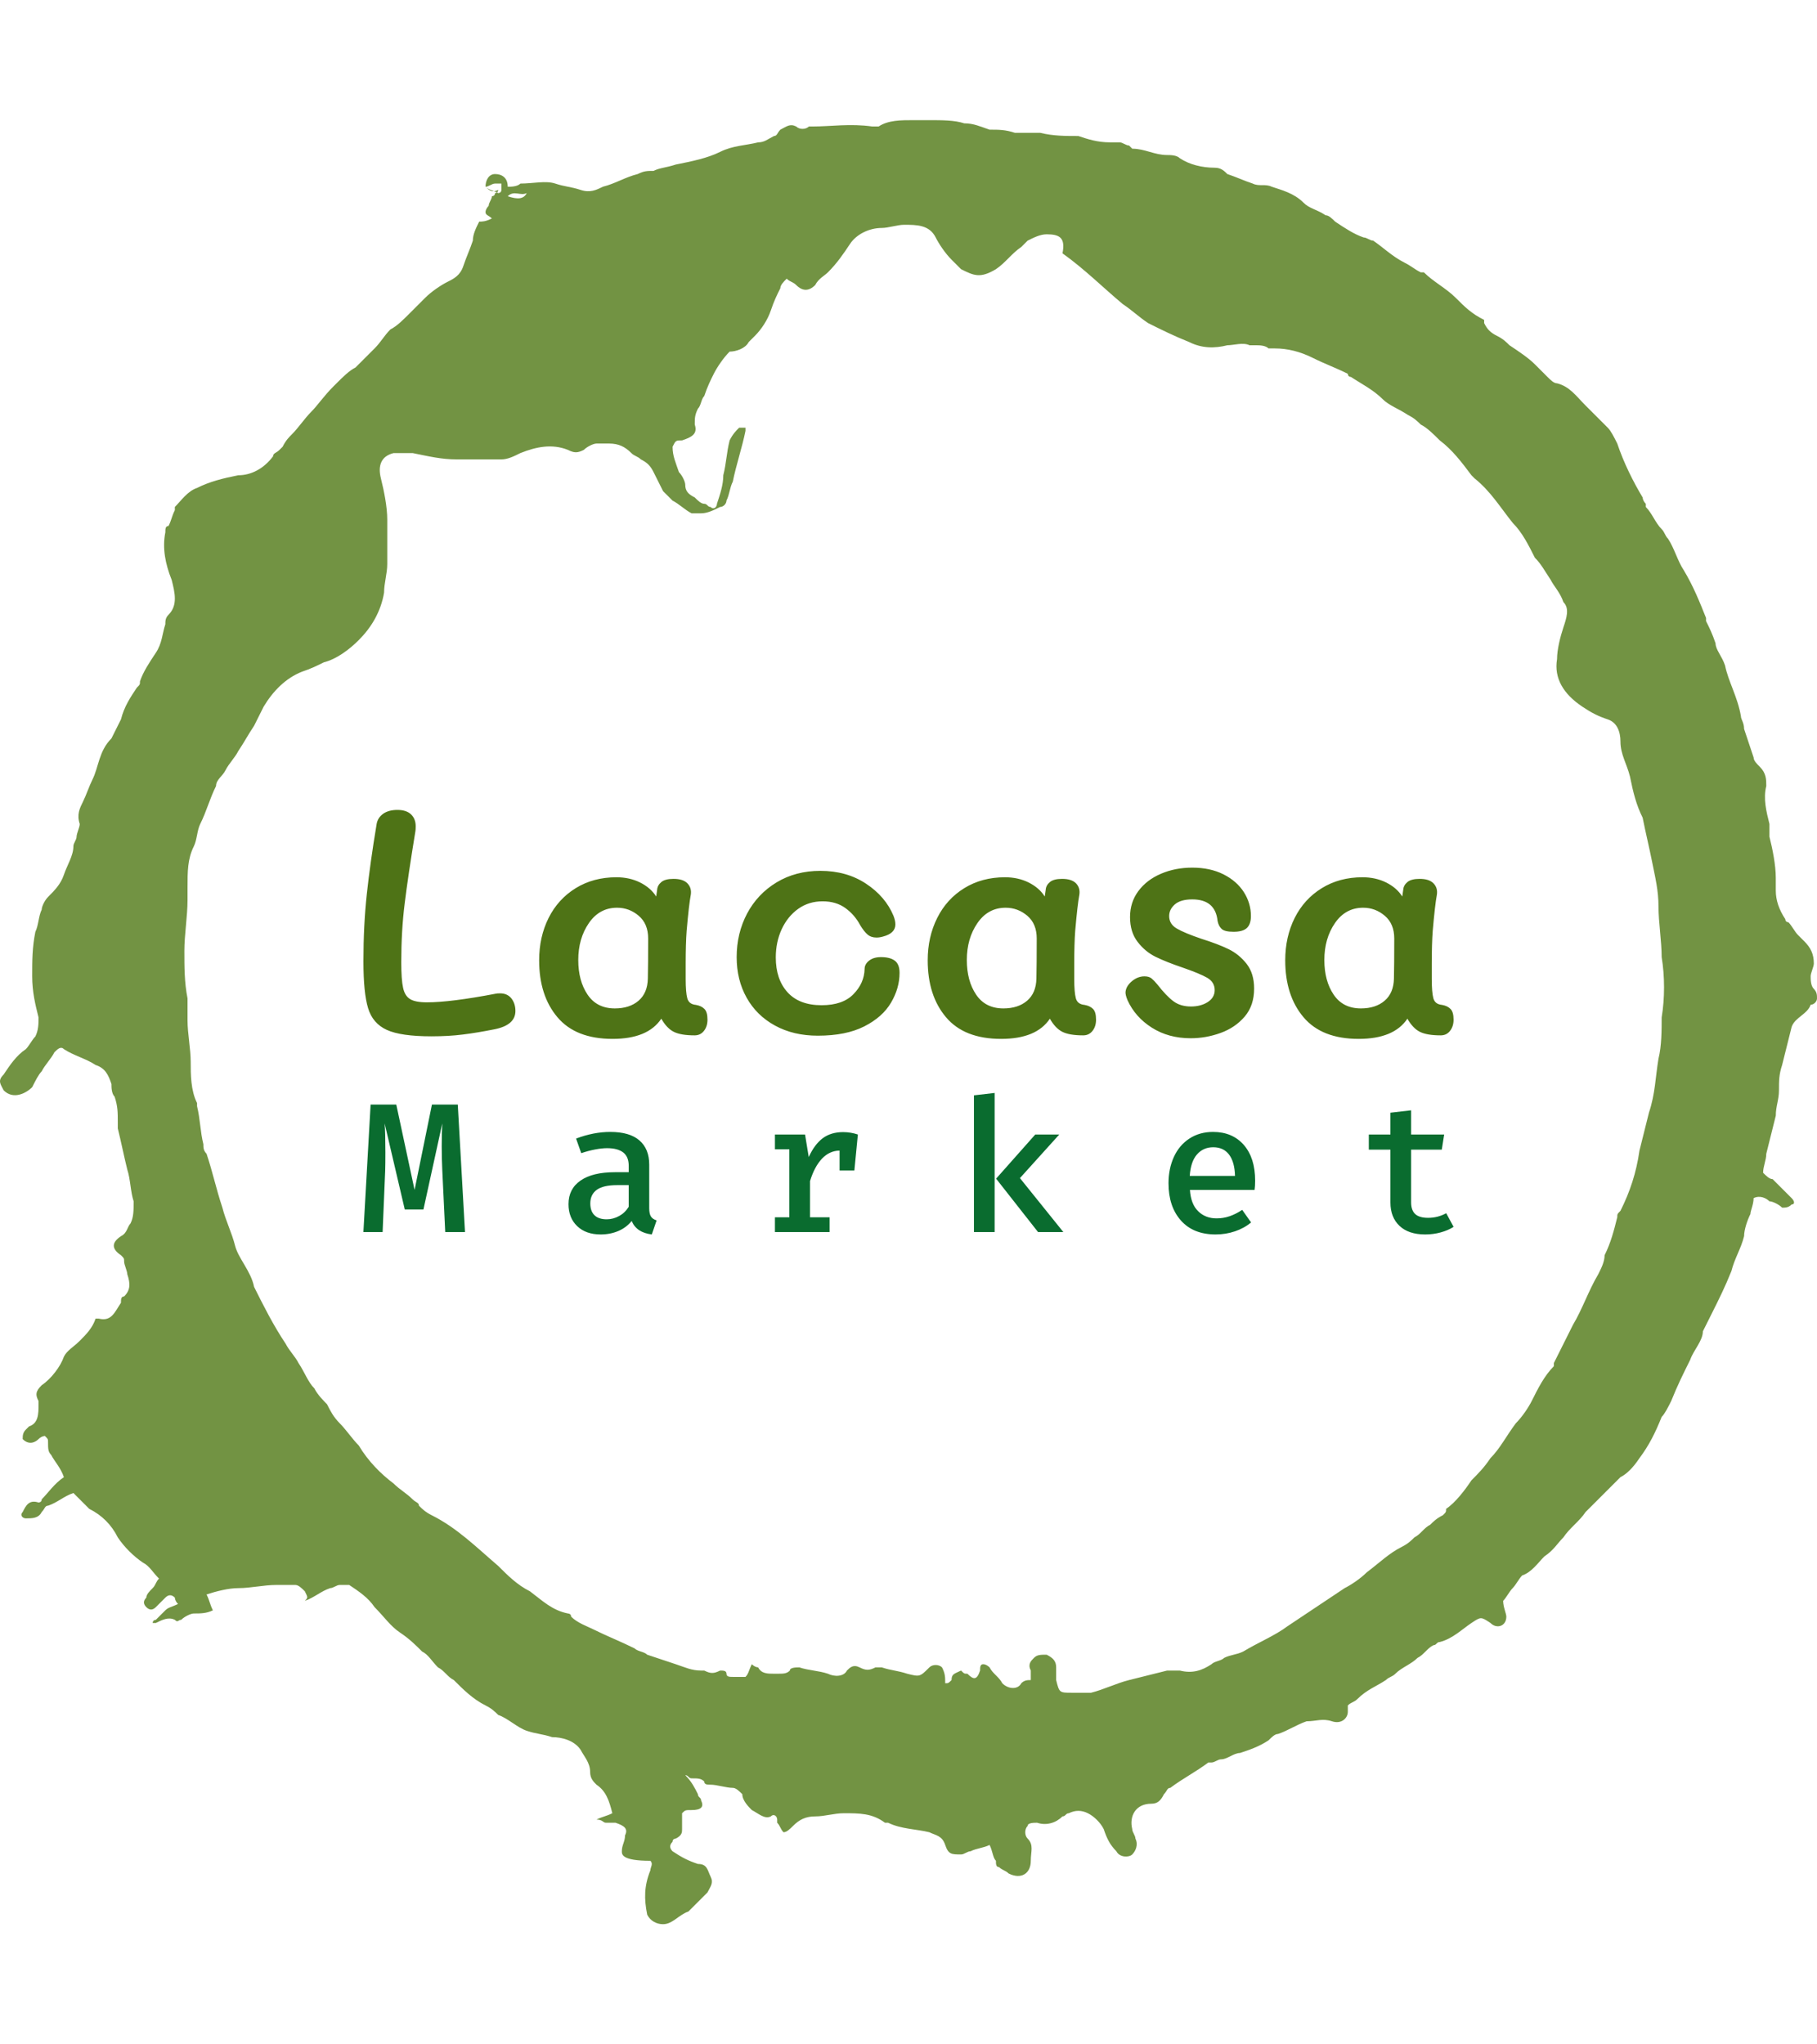 <svg xmlns="http://www.w3.org/2000/svg" version="1.1" xmlns:xlink="http://www.w3.org/1999/xlink" xmlns:svgjs="http://svgjs.dev/svgjs" width="1000" height="1125" viewBox="0 0 1000 1125"><g transform="matrix(1,0,0,1,1.7053025658242404e-13,0)"><svg viewBox="0 0 320 360" data-background-color="#c8f6c0" preserveAspectRatio="xMidYMid meet" height="1125" width="1000" xmlns="http://www.w3.org/2000/svg" xmlns:xlink="http://www.w3.org/1999/xlink"><defs></defs><g id="tight-bounds" transform="matrix(1,0,0,1,-5.684341886080802e-14,0)"><svg viewBox="0 0 320 360" height="360" width="320"><g><svg></svg></g><g><svg viewBox="0 0 320 360" height="360" width="320"><g><path d="M85.508 32.884c0-1.117 0.558-2.233 1.675-2.233 1.117 0 2.233 0.558 2.234 2.233 0.558 0 1.675 0 2.233-0.558 2.233 0 4.467-0.558 6.141 0 1.675 0.558 2.792 0.558 4.467 1.117 1.675 0.558 2.792 0 3.908-0.559 2.233-0.558 3.908-1.675 6.141-2.233 1.117-0.558 1.675-0.558 2.792-0.558 1.117-0.558 2.233-0.558 3.908-1.117 2.792-0.558 5.583-1.117 7.817-2.233 2.233-1.117 4.467-1.117 6.699-1.675 1.117 0 1.675-0.558 2.792-1.117 0.558 0 0.558-0.558 1.116-1.116 1.117-0.558 1.675-1.117 2.792-0.559 0.558 0.558 1.675 0.558 2.233 0h0.559c3.35 0 6.7-0.558 10.608 0 0.558 0 1.117 0 1.116 0 1.675-1.117 3.908-1.117 6.142-1.116 0.558 0 1.675 0 2.233 0h0.558c2.233 0 4.467 0 6.142 0.558 1.675 0 2.792 0.558 4.466 1.117 1.675 0 2.792 0 4.467 0.558 1.117 0 2.233 0 3.35 0 0.558 0 1.117 0 1.116 0 2.233 0.558 4.467 0.558 6.7 0.558 1.675 0.558 3.35 1.117 5.583 1.117 0.558 0 1.117 0 1.675 0 0.558 0 1.117 0.558 1.675 0.558l0.558 0.559c2.233 0 3.908 1.117 6.142 1.116 0.558 0 1.675 0 2.233 0.559 1.675 1.117 3.908 1.675 6.141 1.675 1.117 0 1.675 0.558 2.234 1.116 1.675 0.558 2.792 1.117 4.466 1.675 1.117 0.558 2.233 0 3.35 0.558 1.675 0.558 3.908 1.117 5.583 2.792 1.117 1.117 2.233 1.117 3.908 2.233 0.558 0 1.117 0.558 1.675 1.117 1.675 1.117 3.35 2.233 5.025 2.791 0.558 0 1.117 0.558 1.675 0.559 1.675 1.117 3.35 2.792 5.583 3.908 1.117 0.558 1.675 1.117 2.792 1.675h0.558c1.675 1.675 3.908 2.792 5.583 4.466 1.675 1.675 2.792 2.792 5.025 3.909 0 0 0 0 0 0.558 0.558 1.117 1.117 1.675 2.233 2.233 1.117 0.558 1.675 1.117 2.234 1.675 1.675 1.117 3.35 2.233 4.466 3.35 0.558 0.558 1.117 1.117 2.233 2.233 0.558 0.558 1.117 1.117 1.675 1.117 2.233 0.558 3.35 2.233 5.025 3.908 1.117 1.117 2.792 2.792 3.908 3.908 0.558 0.558 1.117 1.675 1.675 2.792 1.117 3.35 2.792 6.7 4.467 9.491 0 0 0 0.558 0.558 1.117v0.558c1.117 1.117 1.675 2.792 2.792 3.908 0.558 0.558 0.558 1.117 1.116 1.675 1.117 1.675 1.675 3.908 2.792 5.583 1.675 2.792 2.792 5.583 3.908 8.375v0.558c0.558 1.117 1.117 2.233 1.675 3.908 0 1.117 1.117 2.233 1.675 3.909 0.558 2.792 2.233 5.583 2.791 8.933 0 0.558 0.558 1.117 0.559 2.233 0.558 1.675 1.117 3.35 1.675 5.025 0 0.558 0.558 1.117 1.116 1.675 1.117 1.117 1.117 2.233 1.117 3.35-0.558 2.233 0 4.467 0.558 6.699 0 0.558 0 1.117 0 2.234 0.558 2.233 1.117 5.025 1.117 7.258 0 0.558 0 1.675 0 2.233 0 1.675 0.558 3.35 1.675 5.025 0 0.558 0.558 0.558 0.558 0.558 0.558 0.558 1.117 1.675 1.675 2.233 0.558 0.558 0.558 0.558 1.117 1.117 1.117 1.117 1.675 2.233 1.675 3.908 0 0.558-0.558 1.675-0.559 2.233 0 0.558 0 1.675 0.559 2.234 0.558 0.558 0.558 1.117 0.558 1.675 0 0.558-0.558 1.117-1.117 1.116v0c-0.558 1.675-2.792 2.233-3.35 3.908-0.558 2.233-1.117 4.467-1.674 6.7-0.558 1.675-0.558 2.792-0.559 4.467 0 1.675-0.558 2.792-0.558 4.466-0.558 2.233-1.117 4.467-1.675 6.7 0 1.117-0.558 2.233-0.558 3.35 0.558 0.558 1.117 1.117 1.675 1.116 1.117 1.117 2.233 2.233 3.349 3.35 0.558 0.558 0.558 1.117 0 1.117-0.558 0.558-1.117 0.558-1.674 0.558-0.558-0.558-1.675-1.117-2.234-1.116-0.558-0.558-1.675-1.117-2.791-0.559 0 1.117-0.558 2.233-0.559 2.792-0.558 1.117-1.117 2.792-1.116 3.908-0.558 2.233-1.675 3.908-2.233 6.142-1.117 2.792-2.233 5.025-3.35 7.258-0.558 1.117-1.117 2.233-1.675 3.35v0c0 1.675-1.675 3.35-2.234 5.024-1.117 2.233-2.233 4.467-3.349 7.258-0.558 1.117-1.117 2.233-1.675 2.792-1.117 2.792-2.233 5.025-3.909 7.258-1.117 1.675-2.233 2.792-3.349 3.35-1.117 1.117-2.233 2.233-3.35 3.35-0.558 0.558-1.117 1.117-1.675 1.675-0.558 0.558-0.558 0.558-1.117 1.116-1.117 1.675-2.792 2.792-3.908 4.467-1.117 1.117-1.675 2.233-3.35 3.35-1.117 1.117-2.233 2.792-3.908 3.35-0.558 0.558-1.117 1.675-1.675 2.233-0.558 0.558-1.117 1.675-1.675 2.233 0 1.117 0.558 2.233 0.558 2.792 0 1.675-1.675 2.233-2.791 1.116-1.675-1.117-1.675-1.117-3.35 0-1.675 1.117-3.35 2.792-5.583 3.35-0.558 0-0.558 0.558-1.117 0.559-1.117 0.558-1.675 1.675-2.792 2.233-1.117 1.117-2.792 1.675-3.908 2.791-0.558 0.558-1.117 0.558-1.675 1.117-1.675 1.117-3.35 1.675-5.024 3.35-0.558 0.558-1.117 0.558-1.675 1.117 0 0.558 0 0.558 0 1.116 0 1.117-1.117 2.233-2.792 1.675-1.675-0.558-2.792 0-4.466 0-1.675 0.558-3.35 1.675-5.025 2.233-0.558 0-1.117 0.558-1.675 1.117-1.675 1.117-3.35 1.675-5.025 2.233-1.117 0-2.233 1.117-3.35 1.117-0.558 0-1.117 0.558-1.675 0.558h-0.558c-2.233 1.675-4.467 2.792-6.7 4.467-0.558 0-0.558 0.558-1.117 1.116-0.558 1.117-1.117 1.675-2.233 1.675-2.792 0-3.908 2.233-3.35 4.467 0 0.558 0.558 1.117 0.559 1.675 0.558 1.117 0 2.233-0.559 2.791-0.558 0.558-2.233 0.558-2.791-0.558-1.117-1.117-1.675-2.233-2.234-3.908-0.558-1.117-1.675-2.233-2.791-2.792-1.117-0.558-2.233-0.558-3.35 0-0.558 0-0.558 0.558-1.117 0.558-1.117 1.117-2.792 1.675-4.466 1.117-0.558 0-1.675 0-1.675 0.558-0.558 0.558-0.558 1.675 0 2.234 1.117 1.117 0.558 2.233 0.558 3.908 0 2.233-1.675 3.35-3.908 2.233-0.558-0.558-1.117-0.558-1.675-1.117-0.558 0-0.558-0.558-0.558-1.116-0.558-0.558-0.558-1.675-1.117-2.792-1.117 0.558-2.233 0.558-3.35 1.117-0.558 0-1.117 0.558-1.675 0.558-1.675 0-2.233 0-2.791-1.675-0.558-1.675-1.675-1.675-2.792-2.233-2.233-0.558-5.025-0.558-7.258-1.675h-0.558c-2.233-1.675-4.467-1.675-7.258-1.675-1.675 0-3.35 0.558-5.025 0.558-1.675 0-2.792 0.558-3.908 1.675-0.558 0.558-1.117 1.117-1.675 1.117-0.558-0.558-0.558-1.117-1.117-1.675v-0.558c0-0.558-0.558-1.117-1.116-0.559-1.117 0.558-2.233-0.558-3.35-1.116-0.558-0.558-1.675-1.675-1.675-2.792-0.558-0.558-1.117-1.117-1.675-1.116-1.117 0-2.792-0.558-3.908-0.559-0.558 0-1.117 0-1.117-0.558-0.558-0.558-1.117-0.558-2.233-0.558-0.558 0-0.558-0.558-1.117-0.559 1.117 1.117 1.675 2.233 2.233 3.35 0 0.558 0.558 0.558 0.559 1.117 0.558 1.117 0 1.675-1.675 1.675-1.117 0-1.117 0-1.675 0.558 0 1.117 0 1.675 0 2.792 0 0.558 0 1.117-1.117 1.675 0 0-0.558 0-0.558 0.558-0.558 0.558-0.558 1.117 0 1.675 1.675 1.117 2.792 1.675 4.466 2.233 1.675 0 1.675 1.117 2.234 2.233 0.558 1.117 0 1.675-0.559 2.792-1.117 1.117-2.233 2.233-3.35 3.35-1.675 0.558-2.792 2.233-4.466 2.233-1.117 0-2.233-0.558-2.792-1.675-0.558-2.792-0.558-5.025 0.559-7.816 0-0.558 0.558-1.117 0-1.675-5.025 0-5.025-1.117-5.025-1.675 0-1.117 0.558-1.675 0.558-2.792 0.558-1.117 0-1.675-1.675-2.233-0.558 0-1.117 0-1.675 0-0.558 0-0.558-0.558-1.675-0.558 1.117-0.558 1.675-0.558 2.792-1.117-0.558-2.233-1.117-3.908-2.792-5.025-0.558-0.558-1.117-1.117-1.116-2.233 0-1.675-1.117-2.792-1.675-3.908-1.117-1.675-3.35-2.233-5.025-2.233-1.675-0.558-2.792-0.558-4.467-1.117-1.675-0.558-3.35-2.233-5.024-2.792-0.558-0.558-1.117-1.117-2.234-1.674-2.233-1.117-3.908-2.792-5.583-4.467-1.117-0.558-1.675-1.675-2.791-2.233-1.117-1.117-1.675-2.233-2.792-2.792-1.117-1.117-2.233-2.233-3.908-3.35-1.675-1.117-2.792-2.792-4.467-4.466-1.117-1.675-2.792-2.792-4.466-3.908-0.558 0-1.117 0-1.675 0-0.558 0-1.117 0.558-1.675 0.558-1.675 0.558-2.792 1.675-4.467 2.233 0.558-0.558 0.558-0.558 0-1.675-0.558-0.558-1.117-1.117-1.674-1.116-1.117 0-2.233 0-3.35 0-2.233 0-4.467 0.558-6.7 0.558-1.675 0-3.908 0.558-5.583 1.117 0.558 1.117 0.558 1.675 1.116 2.791-1.117 0.558-2.233 0.558-3.35 0.558-0.558 0-1.675 0.558-2.233 1.117-0.558 0-0.558 0.558-1.116 0-1.117-0.558-2.233 0-3.35 0.558h-0.559c0 0 0-0.558 0.559-0.558 0.558-0.558 1.117-1.117 1.675-1.675 0.558-0.558 1.117-0.558 2.233-1.117-0.558-0.558-0.558-1.117-0.558-1.116-0.558-0.558-1.117-0.558-1.675 0-0.558 0.558-1.117 1.117-1.675 1.675-0.558 0.558-1.117 0.558-1.675 0-0.558-0.558-0.558-1.117 0-1.675 0-0.558 0.558-1.117 1.116-1.675 0.558-0.558 0.558-1.117 1.117-1.675-1.117-1.117-1.675-2.233-2.792-2.792-1.675-1.117-3.35-2.792-4.466-4.466-1.117-2.233-2.792-3.908-5.025-5.025-0.558-0.558-1.117-1.117-1.675-1.675-0.558-0.558-0.558-0.558-1.116-1.117-1.675 0.558-2.792 1.675-4.467 2.234-0.558 0-0.558 0.558-1.117 1.116-0.558 1.117-1.675 1.117-2.791 1.117-0.558 0-1.117-0.558-0.558-1.117 0.558-1.117 1.117-2.233 2.791-1.675 0 0 0.558 0 0.558-0.558 1.117-1.117 2.233-2.792 3.909-3.908-0.558-1.675-1.675-2.792-2.234-3.908-0.558-0.558-0.558-1.117-0.558-2.234 0-0.558 0-0.558-0.558-1.116 0 0-0.558 0-1.117 0.558-0.558 0.558-1.675 1.117-2.791 0 0-0.558 0-1.117 0.558-1.675l0.558-0.558c1.675-0.558 1.675-2.233 1.675-3.908v-0.559c-0.558-1.117-0.558-1.675 0.558-2.791 1.675-1.117 3.35-3.35 3.909-5.025 0.558-1.117 1.675-1.675 2.791-2.792 1.117-1.117 2.233-2.233 2.792-3.908h0.558c2.233 0.558 2.792-1.117 3.908-2.791 0-0.558 0-1.117 0.559-1.117 1.117-1.117 1.117-2.233 0.558-3.908 0-0.558-0.558-1.675-0.558-2.233 0-0.558 0-0.558-0.559-1.117-1.675-1.117-1.675-2.233 0-3.35 1.117-0.558 1.117-1.675 1.675-2.233 0.558-1.117 0.558-2.233 0.559-3.908-0.558-1.675-0.558-3.908-1.117-5.583-0.558-2.233-1.117-5.025-1.675-7.259 0-0.558 0-0.558 0-1.116 0-1.675 0-2.792-0.558-4.467-0.558-0.558-0.558-1.675-0.559-2.233-0.558-1.675-1.117-2.792-2.791-3.35-1.675-1.117-3.908-1.675-5.583-2.791-0.558-0.558-1.117 0-1.675 0.558-0.558 1.117-1.675 2.233-2.234 3.35-0.558 0.558-1.117 1.675-1.675 2.791-1.117 1.117-3.35 2.233-5.024 0.559-0.558-1.117-1.117-1.675 0-2.792 1.117-1.675 2.233-3.35 3.908-4.466 0.558-0.558 1.117-1.675 1.675-2.234 0.558-1.117 0.558-2.233 0.558-3.35-0.558-2.233-1.117-4.467-1.117-7.258 0-2.792 0-5.025 0.559-7.816 0.558-1.117 0.558-2.792 1.116-3.908 0-0.558 0.558-1.675 1.117-2.233 1.117-1.117 2.233-2.233 2.792-3.909 0.558-1.675 1.675-3.35 1.675-5.024 0-0.558 0.558-1.117 0.558-1.675 0-0.558 0.558-1.675 0.558-2.234-0.558-1.675 0-2.792 0.558-3.908 0.558-1.117 1.117-2.792 1.675-3.908 1.117-2.233 1.117-5.025 3.35-7.258 0.558-1.117 1.117-2.233 1.675-3.35 0.558-2.233 1.675-3.908 2.792-5.583 0.558-0.558 0.558-0.558 0.558-1.117 0.558-1.675 1.675-3.35 2.792-5.025 1.117-1.675 1.117-3.35 1.675-5.024 0-0.558 0-1.117 0.558-1.675 1.675-1.675 1.117-3.908 0.558-6.142-1.117-2.792-1.675-5.583-1.116-8.374 0-0.558 0-1.117 0.558-1.117 0.558-1.117 0.558-1.675 1.117-2.792v-0.558c1.117-1.117 2.233-2.792 3.908-3.35 2.233-1.117 4.467-1.675 7.258-2.233 2.233 0 4.467-1.117 6.141-3.35 0-0.558 0.558-0.558 1.117-1.117l0.558-0.558c0.558-1.117 1.117-1.675 1.675-2.233 1.117-1.117 2.233-2.792 3.35-3.908 1.117-1.117 2.233-2.792 3.908-4.467l0.559-0.558c1.117-1.117 2.233-2.233 3.349-2.792 1.117-1.117 2.233-2.233 3.35-3.35 1.117-1.117 1.675-2.233 2.792-3.35 1.117-0.558 2.233-1.675 3.35-2.791 1.117-1.117 2.233-2.233 2.791-2.792 1.117-1.117 2.792-2.233 3.909-2.791 1.117-0.558 2.233-1.117 2.791-2.792 0.558-1.675 1.117-2.792 1.675-4.466 0-1.117 0.558-2.233 1.117-3.35 0.558 0 1.117 0 2.233-0.558-0.558-0.558-1.117-0.558-1.117-1.117 0-0.558 0.558-1.117 0.559-1.117 0-0.558 0.558-1.117 0.558-1.675 0 0 0.558 0 0.558-0.558 0 0 0.558 0 0.559-0.558-1.117 0.558-1.675 0-2.234-0.559 0.558 0.558 1.117 0.558 2.234 1.117 0 0 0.558 0 0.558-0.558 0-0.558 0-1.117 0-1.117 0 0-0.558 0-1.117 0-0.558 0-1.117 0.558-1.675 0.558zM182.097 295.292c0-0.558-0.558-0.558-0.559-1.117-0.558-1.117 0-1.675 0.559-2.233 0.558-0.558 1.117-0.558 2.233-0.558 1.117 0.558 1.675 1.117 1.675 2.233 0 0.558 0 1.675 0 2.233 0.558 2.233 0.558 2.233 2.791 2.233 1.117 0 2.233 0 3.35 0 2.233-0.558 4.467-1.675 6.7-2.233 2.233-0.558 4.467-1.117 6.7-1.675 0.558 0 1.117 0 2.233 0 2.233 0.558 3.908 0 5.583-1.117 0.558-0.558 1.675-0.558 2.233-1.116 1.117-0.558 2.233-0.558 3.35-1.117 2.792-1.675 5.583-2.792 7.817-4.466 1.675-1.117 3.35-2.233 5.024-3.35 1.675-1.117 3.35-2.233 5.025-3.35 1.117-0.558 2.792-1.675 3.908-2.792 2.233-1.675 3.908-3.35 6.142-4.466 1.117-0.558 1.675-1.117 2.233-1.675 1.117-0.558 1.675-1.675 2.792-2.233 0.558-0.558 1.117-1.117 2.233-1.675 0.558-0.558 0.558-0.558 0.558-1.117 1.675-1.117 3.35-3.35 4.467-5.025 1.117-1.117 2.233-2.233 3.35-3.908 1.675-1.675 2.792-3.908 4.466-6.141 1.117-1.117 2.233-2.792 2.792-3.909 1.117-2.233 2.233-4.467 3.908-6.141v-0.558c1.117-2.233 2.233-4.467 3.35-6.7 1.675-2.792 2.792-6.141 4.466-8.933 0.558-1.117 1.117-2.233 1.117-3.35 1.117-2.233 1.675-4.467 2.233-6.7 0-0.558 0-0.558 0.559-1.116 1.675-3.35 2.792-6.7 3.349-10.608 0.558-2.233 1.117-4.467 1.675-6.7 1.117-3.35 1.117-6.141 1.675-9.491 0.558-2.233 0.558-5.025 0.559-7.258 0.558-3.35 0.558-7.258 0-10.608 0-2.792-0.558-6.141-0.559-8.933 0-2.792-0.558-5.025-1.116-7.817-0.558-2.792-1.117-5.025-1.675-7.816-1.117-2.233-1.675-4.467-2.234-7.258-0.558-2.233-1.675-3.908-1.674-6.142 0-1.675-0.558-3.35-2.234-3.908-1.675-0.558-2.792-1.117-4.466-2.233-3.35-2.233-5.025-5.025-4.467-8.375 0-1.675 0.558-3.908 1.117-5.583 0.558-1.675 1.117-3.35 0-4.467-0.558-1.675-1.675-2.792-2.233-3.908-1.117-1.675-1.675-2.792-2.792-3.908-1.117-2.233-2.233-4.467-3.908-6.141-2.233-2.792-3.908-5.583-6.7-7.817l-0.558-0.558c-1.675-2.233-3.35-4.467-5.583-6.142-1.117-1.117-2.233-2.233-3.35-2.791-0.558-0.558-1.117-1.117-2.233-1.675-1.675-1.117-3.35-1.675-4.467-2.792-1.675-1.675-3.908-2.792-5.583-3.908 0 0-0.558 0-0.558-0.558-2.233-1.117-3.908-1.675-6.142-2.792-2.233-1.117-4.467-1.675-6.7-1.675-0.558 0-0.558 0-1.116 0-0.558-0.558-1.675-0.558-2.233-0.558-0.558 0-0.558 0-1.117 0-1.117-0.558-2.792 0-3.908 0-2.233 0.558-4.467 0.558-6.7-0.558-2.792-1.117-5.025-2.233-7.258-3.35-1.675-1.117-2.792-2.233-4.467-3.35-3.35-2.792-6.7-6.141-10.608-8.933 0.558-2.792-0.558-3.35-2.791-3.35-1.117 0-2.233 0.558-3.35 1.117-0.558 0.558-0.558 0.558-1.117 1.116-1.675 1.117-2.792 2.792-4.466 3.909-2.792 1.675-3.908 1.117-6.142 0-0.558-0.558-1.117-1.117-1.675-1.675-1.117-1.117-2.233-2.792-2.791-3.909-1.117-2.233-3.35-2.233-5.583-2.233-1.117 0-2.792 0.558-3.908 0.558-2.233 0-4.467 1.117-5.584 2.792-1.117 1.675-2.233 3.35-3.908 5.025-0.558 0.558-1.675 1.117-2.233 2.233-1.117 1.117-2.233 1.117-3.35 0-0.558-0.558-1.117-0.558-1.675-1.117-0.558 0.558-1.117 1.117-1.117 1.675-0.558 1.117-1.117 2.233-1.674 3.909-0.558 1.675-1.675 3.35-2.792 4.466-0.558 0.558-0.558 0.558-1.117 1.117-0.558 1.117-2.233 1.675-3.35 1.675-1.117 1.117-2.233 2.792-2.791 3.908-0.558 1.117-1.117 2.233-1.675 3.908-0.558 0.558-0.558 1.675-1.117 2.233-0.558 1.117-0.558 1.675-0.558 2.792 0.558 1.675-0.558 2.233-2.233 2.791-1.117 0-1.117 0-1.675 1.117 0 1.675 0.558 2.792 1.116 4.467 0.558 0.558 1.117 1.675 1.117 2.233 0 1.117 0.558 1.675 1.675 2.233 0.558 0.558 1.117 1.117 1.675 1.117 0.558 0 0.558 0.558 1.117 0.558 0.558 0.558 1.117 0 1.116-0.558 0.558-1.675 1.117-3.35 1.117-5.025 0.558-2.233 0.558-3.908 1.116-6.142 0.558-1.117 1.117-1.675 1.675-2.233 0 0 0.558 0 1.117 0v0.559c-0.558 2.792-1.675 6.141-2.233 8.933-0.558 1.117-0.558 2.233-1.117 3.349 0 0.558-0.558 1.117-1.116 1.117-1.117 0.558-2.233 1.117-3.35 1.117-0.558 0-1.117 0-1.675 0-1.117-0.558-2.233-1.675-3.35-2.234-0.558-0.558-1.117-1.117-1.675-1.674-0.558-1.117-1.117-2.233-1.675-3.35-0.558-1.117-1.117-1.675-2.233-2.234-0.558-0.558-1.117-0.558-1.675-1.116-1.117-1.117-2.233-1.675-3.908-1.675-0.558 0-1.675 0-2.234 0-0.558 0-1.675 0.558-2.233 1.116-1.117 0.558-1.675 0.558-2.791 0-2.792-1.117-5.583-0.558-8.375 0.559-1.117 0.558-2.233 1.117-3.35 1.116-2.792 0-5.025 0-7.816 0-2.792 0-5.025-0.558-7.817-1.116-1.117 0-2.233 0-3.35 0-2.233 0.558-2.792 2.233-2.233 4.466 0.558 2.233 1.117 5.025 1.117 7.258 0 1.675 0 3.35 0 5.025 0 1.117 0 1.675 0 2.792 0 1.675-0.558 3.35-0.559 5.025-0.558 3.35-2.233 6.141-4.466 8.374-1.675 1.675-3.908 3.35-6.142 3.908-1.117 0.558-2.233 1.117-3.908 1.675-2.792 1.117-5.025 3.35-6.7 6.142-0.558 1.117-1.117 2.233-1.674 3.35-1.117 1.675-1.675 2.792-2.792 4.466-0.558 1.117-1.675 2.233-2.233 3.35-0.558 1.117-1.675 1.675-1.675 2.792-1.117 2.233-1.675 4.467-2.792 6.699-0.558 1.117-0.558 2.792-1.116 3.909-1.117 2.233-1.117 4.467-1.117 7.258 0 0.558 0 1.117 0 2.233 0 2.792-0.558 6.141-0.558 8.933 0 2.792 0 5.583 0.558 8.375 0 1.117 0 2.792 0 3.908 0 2.233 0.558 5.025 0.558 7.258 0 2.233 0 5.025 1.117 7.258v0.558c0.558 2.233 0.558 4.467 1.116 6.7 0 0.558 0 1.117 0.559 1.675 1.117 3.35 1.675 6.141 2.791 9.491 0.558 2.233 1.675 4.467 2.234 6.7 0.558 2.233 2.792 4.467 3.349 7.258v0c1.675 3.35 3.35 6.7 5.584 10.05 0.558 1.117 1.675 2.233 2.233 3.35 1.117 1.675 1.675 3.35 2.791 4.466 0.558 1.117 1.675 2.233 2.234 2.792 0.558 1.117 1.117 2.233 2.233 3.35 1.117 1.117 2.233 2.792 3.35 3.908 1.675 2.792 3.908 5.025 6.141 6.7 1.117 1.117 2.233 1.675 3.35 2.791 0.558 0.558 1.117 0.558 1.117 1.117 0.558 0.558 1.117 1.117 2.233 1.675 4.467 2.233 7.816 5.583 11.725 8.933 1.675 1.675 3.35 3.35 5.583 4.466 2.233 1.675 3.908 3.35 6.7 3.908 0 0 0.558 0 0.558 0.559 1.117 1.117 2.792 1.675 3.908 2.233 2.233 1.117 5.025 2.233 7.258 3.35 0.558 0.558 1.675 0.558 2.233 1.117 1.675 0.558 3.35 1.117 5.025 1.674 1.675 0.558 2.792 1.117 4.467 1.117h0.558c1.117 0.558 1.675 0.558 2.792 0 0.558 0 1.117 0 1.116 0.558 0 0.558 0.558 0.558 1.117 0.559 0.558 0 1.117 0 2.233 0 0.558-0.558 0.558-1.117 1.117-2.234 0.558 0.558 1.117 0.558 1.116 0.559 0.558 1.117 1.675 1.117 2.792 1.116h0.558c1.117 0 1.675 0 2.233-0.558 0-0.558 1.117-0.558 1.675-0.558 1.675 0.558 3.35 0.558 5.025 1.116 1.117 0.558 2.792 0.558 3.35-0.558 0.558-0.558 1.117-1.117 2.233-0.558 1.117 0.558 1.675 0.558 2.792 0 0.558 0 1.117 0 1.117 0 1.675 0.558 2.792 0.558 4.466 1.116 2.233 0.558 2.233 0.558 3.908-1.116 0.558-0.558 1.675-0.558 2.233 0 0.558 1.117 0.558 1.675 0.559 2.791 0.558 0 0.558 0 1.116-0.558 0-1.117 0.558-1.117 1.675-1.675 0.558 0.558 0.558 0.558 1.117 0.558 1.117 1.117 1.675 1.117 2.233-0.558 0-0.558 0-1.117 0.559-1.116 0.558 0 1.117 0.558 1.116 0.558 0.558 1.117 1.675 1.675 2.233 2.791 1.117 1.117 2.792 1.117 3.35 0 0.558-0.558 1.117-0.558 1.675-0.558 0-0.558 0-1.117 0-1.675 1.675 1.117 1.117 1.117 0.559 1.117zM89.417 34.559c1.675 0.558 2.792 0.558 3.349-0.558-1.117 0.558-2.233-0.558-3.349 0.558z" fill="#729343" data-fill-palette-color="tertiary"></path></g><g transform="matrix(1,0,0,1,64,142.622)"><svg viewBox="0 0 192 74.756" height="74.756" width="192"><g><svg viewBox="0 0 192 74.756" height="74.756" width="192"><g><svg viewBox="0 0 192 74.756" height="74.756" width="192"><g><svg viewBox="0 0 192 74.756" height="74.756" width="192"><g><svg viewBox="0 0 192 74.756" height="74.756" width="192"><g><svg viewBox="0 0 192 40.32" height="40.32" width="192"><g transform="matrix(1,0,0,1,0,0)"><svg width="192" viewBox="3 -35.2 169.99 35.7" height="40.32" data-palette-color="#4e7316"><path d="M13.6 0.1Q8.85 0.1 6.65-0.9 4.45-1.9 3.73-4.28 3-6.65 3-11.6L3-11.6Q3-17.25 3.53-22.1 4.05-26.95 5.05-32.95L5.05-32.95Q5.2-33.95 6.05-34.58 6.9-35.2 8.3-35.2L8.3-35.2Q9.7-35.2 10.43-34.5 11.15-33.8 11.15-32.65L11.15-32.65Q11.15-32.1 11.1-31.85L11.1-31.85Q9.95-24.85 9.43-20.6 8.9-16.35 8.9-11.45L8.9-11.45Q8.9-8.75 9.18-7.48 9.45-6.2 10.28-5.7 11.1-5.2 12.9-5.2L12.9-5.2Q16.6-5.2 23.65-6.55L23.65-6.55Q23.85-6.6 24.3-6.6L24.3-6.6Q25.45-6.6 26.08-5.8 26.7-5 26.7-3.85L26.7-3.85Q26.7-1.65 23.45-1L23.45-1Q20.7-0.45 18.5-0.18 16.3 0.1 13.6 0.1L13.6 0.1ZM54.85-4.8Q55.7-4.65 56.17-4.17 56.65-3.7 56.65-2.5L56.65-2.5Q56.65-1.45 56.1-0.75 55.55-0.05 54.65-0.05L54.65-0.05Q52.5-0.05 51.4-0.6 50.3-1.15 49.45-2.65L49.45-2.65Q47.35 0.5 41.85 0.5L41.85 0.5Q36.1 0.5 33.25-2.88 30.4-6.25 30.4-11.75L30.4-11.75Q30.4-15.4 31.87-18.35 33.35-21.3 36.1-23 38.85-24.7 42.45-24.7L42.45-24.7Q44.5-24.7 46.15-23.88 47.8-23.05 48.65-21.7L48.65-21.7 48.8-22.75Q48.85-23.45 49.45-23.95 50.05-24.45 51.35-24.45L51.35-24.45Q52.85-24.45 53.52-23.75 54.2-23.05 54.05-22L54.05-22Q53.75-20.4 53.4-16.35L53.4-16.35Q53.25-14.35 53.25-11.2L53.25-11.2 53.25-8.85Q53.25-6.75 53.5-5.83 53.75-4.9 54.85-4.8L54.85-4.8ZM47.35-8.9Q47.4-11.05 47.4-15.15L47.4-15.15Q47.4-17.45 45.92-18.7 44.45-19.95 42.55-19.95L42.55-19.95Q39.8-19.95 38.15-17.55 36.5-15.15 36.5-11.8L36.5-11.8Q36.5-8.55 37.95-6.4 39.4-4.25 42.2-4.25L42.2-4.25Q44.5-4.25 45.9-5.45 47.3-6.65 47.35-8.9L47.35-8.9ZM73.85 0Q70.05 0 67.17-1.58 64.3-3.15 62.75-5.93 61.2-8.7 61.2-12.25L61.2-12.25Q61.2-15.95 62.82-19.03 64.45-22.1 67.42-23.9 70.4-25.7 74.25-25.7L74.25-25.7Q78.35-25.7 81.37-23.7 84.4-21.7 85.65-18.7L85.65-18.7Q85.95-17.95 85.95-17.35L85.95-17.35Q85.95-15.95 84-15.45L84-15.45Q83.5-15.3 83-15.3L83-15.3Q82.15-15.3 81.6-15.78 81.05-16.25 80.45-17.25L80.45-17.25Q79.6-18.85 78.15-19.9 76.7-20.95 74.6-20.95L74.6-20.95Q72.45-20.95 70.8-19.78 69.15-18.6 68.22-16.6 67.3-14.6 67.3-12.2L67.3-12.2Q67.3-8.8 69.12-6.78 70.95-4.75 74.45-4.75L74.45-4.75Q77.75-4.75 79.42-6.48 81.1-8.2 81.15-10.4L81.15-10.4Q81.15-11.15 81.85-11.7 82.55-12.25 83.7-12.25L83.7-12.25Q85.1-12.25 85.85-11.7 86.6-11.15 86.6-9.8L86.6-9.8Q86.6-7.4 85.27-5.15 83.95-2.9 81.1-1.45 78.25 0 73.85 0L73.85 0ZM115.44-4.8Q116.29-4.65 116.77-4.17 117.24-3.7 117.24-2.5L117.24-2.5Q117.24-1.45 116.69-0.75 116.14-0.05 115.24-0.05L115.24-0.05Q113.09-0.05 111.99-0.6 110.89-1.15 110.04-2.65L110.04-2.65Q107.94 0.5 102.44 0.5L102.44 0.5Q96.69 0.5 93.84-2.88 90.99-6.25 90.99-11.75L90.99-11.75Q90.99-15.4 92.47-18.35 93.94-21.3 96.69-23 99.44-24.7 103.04-24.7L103.04-24.7Q105.09-24.7 106.74-23.88 108.39-23.05 109.24-21.7L109.24-21.7 109.39-22.75Q109.44-23.45 110.04-23.95 110.64-24.45 111.94-24.45L111.94-24.45Q113.44-24.45 114.12-23.75 114.79-23.05 114.64-22L114.64-22Q114.34-20.4 113.99-16.35L113.99-16.35Q113.84-14.35 113.84-11.2L113.84-11.2 113.84-8.85Q113.84-6.75 114.09-5.83 114.34-4.9 115.44-4.8L115.44-4.8ZM107.94-8.9Q107.99-11.05 107.99-15.15L107.99-15.15Q107.99-17.45 106.52-18.7 105.04-19.95 103.14-19.95L103.14-19.95Q100.39-19.95 98.74-17.55 97.09-15.15 97.09-11.8L97.09-11.8Q97.09-8.55 98.54-6.4 99.99-4.25 102.79-4.25L102.79-4.25Q105.09-4.25 106.49-5.45 107.89-6.65 107.94-8.9L107.94-8.9ZM131.99 0.4Q128.54 0.4 125.94-1.25 123.34-2.9 122.14-5.55L122.14-5.55Q121.79-6.4 121.84-6.85L121.84-6.85Q121.94-7.75 122.84-8.5 123.74-9.25 124.79-9.25L124.79-9.25Q125.49-9.25 125.89-8.93 126.29-8.6 126.79-8L126.79-8Q128.19-6.2 129.29-5.38 130.39-4.55 132.04-4.55L132.04-4.55Q133.59-4.55 134.67-5.25 135.74-5.95 135.74-7.1L135.74-7.1Q135.74-8.35 134.57-9.03 133.39-9.7 130.79-10.6L130.79-10.6Q128.14-11.5 126.52-12.3 124.89-13.1 123.72-14.63 122.54-16.15 122.54-18.5L122.54-18.5Q122.54-20.8 123.84-22.55 125.14-24.3 127.37-25.25 129.59-26.2 132.24-26.2L132.24-26.2Q135.04-26.2 137.12-25.15 139.19-24.1 140.29-22.38 141.39-20.65 141.39-18.65L141.39-18.65Q141.39-17.4 140.77-16.8 140.14-16.2 138.69-16.2L138.69-16.2Q137.29-16.2 136.82-16.65 136.34-17.1 136.19-17.9L136.19-17.9Q135.84-21.25 132.24-21.25L132.24-21.25Q130.44-21.25 129.54-20.48 128.64-19.7 128.64-18.65L128.64-18.65Q128.64-17.4 129.84-16.7 131.04-16 133.69-15.1L133.69-15.1Q136.24-14.3 137.89-13.5 139.54-12.7 140.72-11.2 141.89-9.7 141.89-7.35L141.89-7.35Q141.89-4.7 140.42-2.98 138.94-1.25 136.67-0.43 134.39 0.4 131.99 0.4L131.99 0.4ZM171.19-4.8Q172.04-4.65 172.51-4.17 172.99-3.7 172.99-2.5L172.99-2.5Q172.99-1.45 172.44-0.75 171.89-0.05 170.99-0.05L170.99-0.05Q168.84-0.05 167.74-0.6 166.64-1.15 165.79-2.65L165.79-2.65Q163.69 0.5 158.19 0.5L158.19 0.5Q152.44 0.5 149.59-2.88 146.74-6.25 146.74-11.75L146.74-11.75Q146.74-15.4 148.21-18.35 149.69-21.3 152.44-23 155.19-24.7 158.79-24.7L158.79-24.7Q160.84-24.7 162.49-23.88 164.14-23.05 164.99-21.7L164.99-21.7 165.14-22.75Q165.19-23.45 165.79-23.95 166.39-24.45 167.69-24.45L167.69-24.45Q169.19-24.45 169.86-23.75 170.54-23.05 170.39-22L170.39-22Q170.09-20.4 169.74-16.35L169.74-16.35Q169.59-14.35 169.59-11.2L169.59-11.2 169.59-8.85Q169.59-6.75 169.84-5.83 170.09-4.9 171.19-4.8L171.19-4.8ZM163.69-8.9Q163.74-11.05 163.74-15.15L163.74-15.15Q163.74-17.45 162.26-18.7 160.79-19.95 158.89-19.95L158.89-19.95Q156.14-19.95 154.49-17.55 152.84-15.15 152.84-11.8L152.84-11.8Q152.84-8.55 154.29-6.4 155.74-4.25 158.54-4.25L158.54-4.25Q160.84-4.25 162.24-5.45 163.64-6.65 163.69-8.9L163.69-8.9Z" opacity="1" transform="matrix(1,0,0,1,0,0)" fill="#4e7316" class="undefined-text-0" data-fill-palette-color="primary" id="text-0"></path></svg></g></svg></g><g transform="matrix(1,0,0,1,0,49.839)"><svg viewBox="0 0 192 24.918" height="24.918" width="192"><g transform="matrix(1,0,0,1,0,0)"><svg width="192" viewBox="1.25 -37.65 295.11 38.3" height="24.918" data-palette-color="#0a6c2f"><path d="M26.8-34.5L28.75 0 23.4 0 22.6-16.8Q22.45-20.1 22.45-23.15L22.45-23.15Q22.45-27.1 22.6-29.4L22.6-29.4 17.5-6.1 12.45-6.1 7-29.4Q7.2-26.85 7.2-21.55L7.2-21.55Q7.2-18.35 7.15-16.75L7.15-16.75 6.45 0 1.25 0 3.2-34.5 10.15-34.5 15.1-11.4 19.8-34.5 26.8-34.5ZM78.62-6.45Q78.62-4.95 79.07-4.23 79.52-3.5 80.62-3.15L80.62-3.15 79.32 0.65Q75.17 0.15 73.87-3L73.87-3Q72.42-1.2 70.25-0.28 68.07 0.65 65.47 0.65L65.47 0.65Q61.47 0.65 59.12-1.6 56.77-3.85 56.77-7.55L56.77-7.55Q56.77-11.7 60.05-13.95 63.32-16.2 69.32-16.2L69.32-16.2 73.07-16.2 73.07-17.9Q73.07-20.4 71.57-21.55 70.07-22.7 67.22-22.7L67.22-22.7Q65.82-22.7 63.97-22.35 62.12-22 60.22-21.35L60.22-21.35 58.82-25.3Q63.57-27.1 68.07-27.1L68.07-27.1Q73.32-27.1 75.97-24.8 78.62-22.5 78.62-18.25L78.62-18.25 78.62-6.45ZM67.12-3.45Q68.87-3.45 70.5-4.35 72.12-5.25 73.07-6.85L73.07-6.85 73.07-12.7 69.97-12.7Q66.17-12.7 64.42-11.43 62.67-10.15 62.67-7.75L62.67-7.75Q62.67-5.65 63.8-4.55 64.92-3.45 67.12-3.45L67.12-3.45ZM131.1-27.05Q133.15-27.05 135.1-26.4L135.1-26.4 134.15-16.65 130.15-16.65 130.15-22.05Q127.4-22 125.37-19.85 123.35-17.7 122.15-13.8L122.15-13.8 122.15-4 127.45-4 127.45 0 112.65 0 112.65-4 116.55-4 116.55-22.4 112.65-22.4 112.65-26.4 120.8-26.4 121.8-20.3Q123.35-23.7 125.57-25.38 127.8-27.05 131.1-27.05L131.1-27.05ZM172.12-37.65L172.12 0 166.52 0 166.52-37 172.12-37.65ZM189.62-26.4L178.97-14.6 190.72 0 183.87 0 172.52-14.45 183.12-26.4 189.62-26.4ZM224.99-11.4Q225.24-7.55 227.22-5.63 229.19-3.7 232.19-3.7L232.19-3.7Q234.04-3.7 235.72-4.28 237.39-4.85 239.14-6L239.14-6 241.54-2.6Q239.69-1.05 237.19-0.2 234.69 0.65 231.94 0.65L231.94 0.65Q225.89 0.65 222.54-3.13 219.19-6.9 219.19-13.2L219.19-13.2Q219.19-17.15 220.64-20.33 222.09-23.5 224.84-25.3 227.59-27.1 231.24-27.1L231.24-27.1Q236.49-27.1 239.57-23.58 242.64-20.05 242.64-13.9L242.64-13.9Q242.64-12.4 242.49-11.4L242.49-11.4 224.99-11.4ZM231.29-22.95Q228.59-22.95 226.89-21 225.19-19.05 224.94-15.2L224.94-15.2 237.19-15.2Q237.09-18.95 235.59-20.95 234.09-22.95 231.29-22.95L231.29-22.95ZM296.36-1.4Q294.86-0.45 292.86 0.1 290.86 0.65 288.66 0.65L288.66 0.65Q284.16 0.65 281.71-1.68 279.26-4 279.26-8L279.26-8 279.26-22.3 273.41-22.3 273.41-26.4 279.26-26.4 279.26-32.3 284.86-32.95 284.86-26.4 293.81-26.4 293.16-22.3 284.86-22.3 284.86-8.05Q284.86-5.9 285.96-4.88 287.06-3.85 289.46-3.85L289.46-3.85Q292.11-3.85 294.36-5.1L294.36-5.1 296.36-1.4Z" opacity="1" transform="matrix(1,0,0,1,0,0)" fill="#0a6c2f" class="undefined-text-1" data-fill-palette-color="secondary" id="text-1"></path></svg></g></svg></g></svg></g></svg></g></svg></g></svg></g></svg></g></svg></g></svg><rect width="320" height="360" fill="none" stroke="none" visibility="hidden"></rect></g></svg></g></svg>